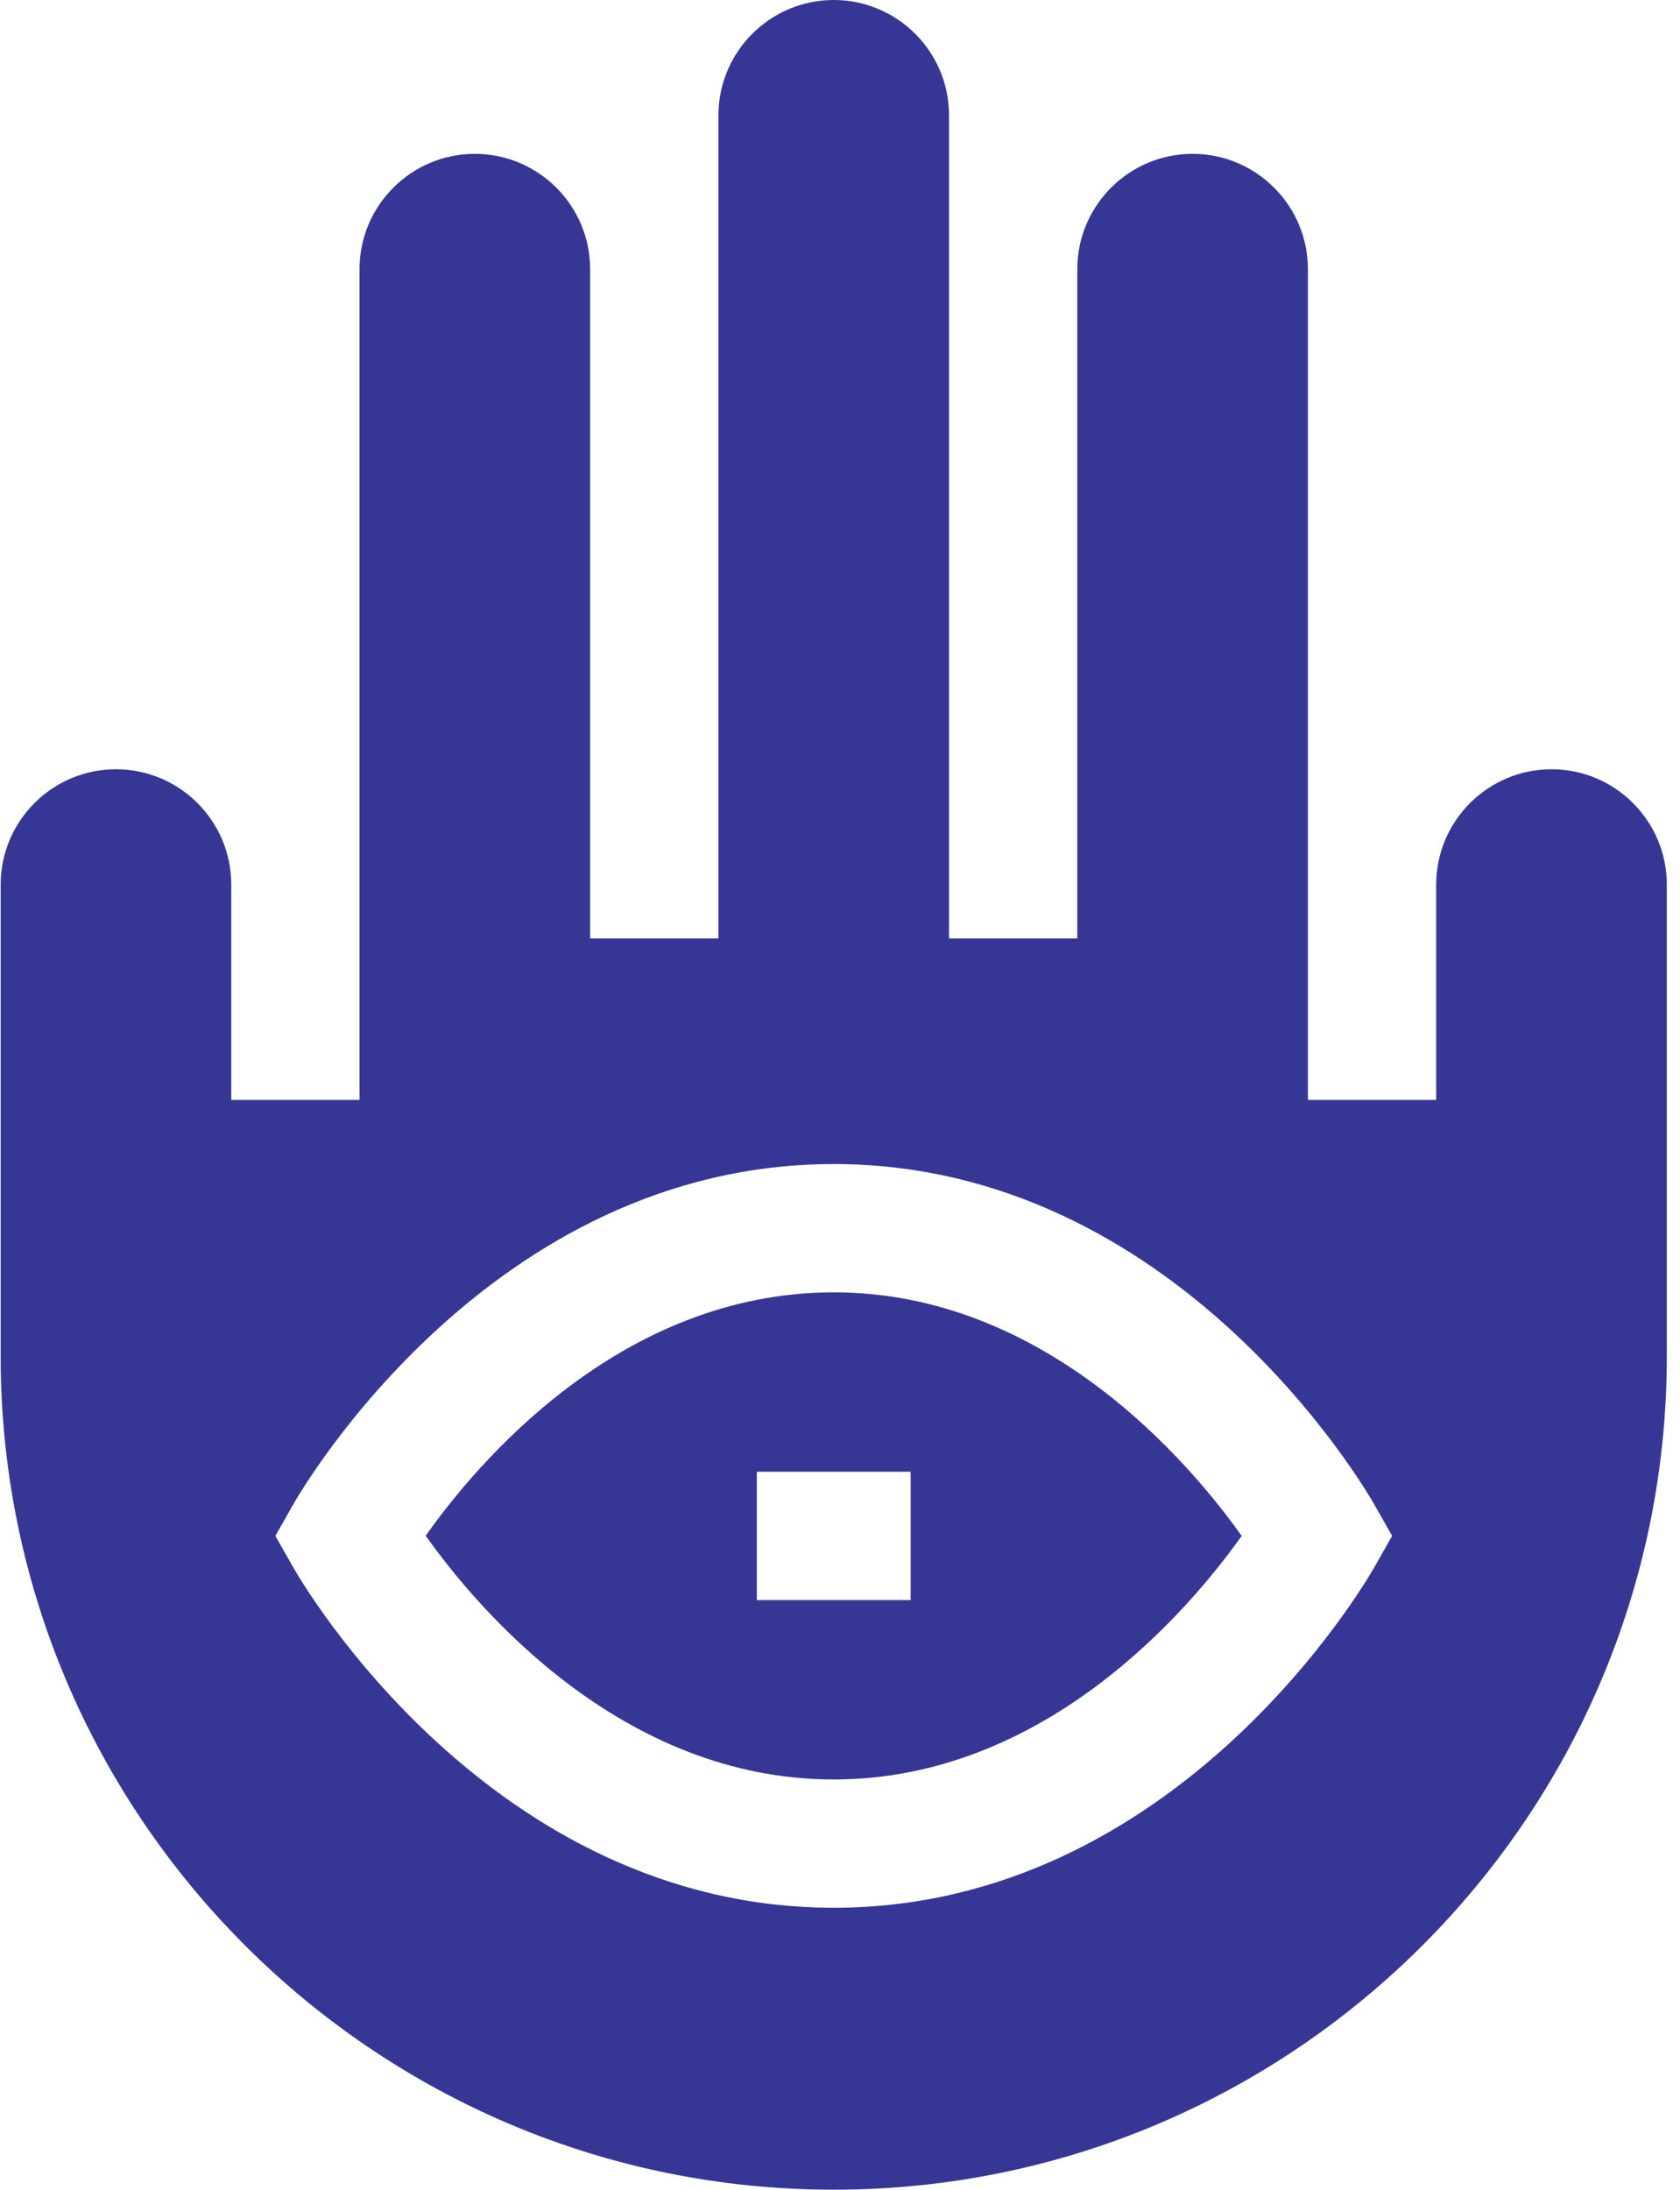<svg width="33" height="43" viewBox="0 0 33 43" fill="none" xmlns="http://www.w3.org/2000/svg">
<path fill-rule="evenodd" clip-rule="evenodd" d="M24.39 30.161C23.379 31.584 20.548 34.944 16.377 34.944C12.203 34.944 9.37 31.578 8.362 30.158C9.366 28.736 12.181 25.378 16.377 25.378C20.548 25.378 23.379 28.738 24.39 30.161ZM17.888 28.901H14.866V31.421H17.888V28.901Z" fill="#363795"/>
<path fill-rule="evenodd" clip-rule="evenodd" d="M32.741 26.636C32.741 35.659 25.4 43 16.377 43C7.354 43 0.013 35.659 0.013 26.636V17.371C0.013 16.122 1.029 15.106 2.278 15.106C3.527 15.106 4.543 16.122 4.543 17.371V21.6H7.062V5.286C7.062 4.037 8.078 3.021 9.327 3.021C10.576 3.021 11.592 4.037 11.592 5.286V18.429H14.112V5.286V2.265C14.112 1.016 15.128 0 16.377 0C17.626 0 18.642 1.016 18.642 2.265V5.286V18.429H21.161V5.286C21.161 4.037 22.177 3.021 23.426 3.021C24.675 3.021 25.691 4.037 25.691 5.286V21.6H28.211V17.371C28.211 16.122 29.227 15.106 30.476 15.106C31.725 15.106 32.741 16.122 32.741 17.371V26.636ZM16.377 22.859C9.629 22.859 5.917 29.267 5.762 29.539L5.409 30.161L5.762 30.782C5.917 31.055 9.629 37.463 16.377 37.463C23.125 37.463 26.837 31.055 26.992 30.782L27.345 30.161L26.992 29.539C26.837 29.267 23.125 22.859 16.377 22.859Z" fill="#363795"/>
</svg>
